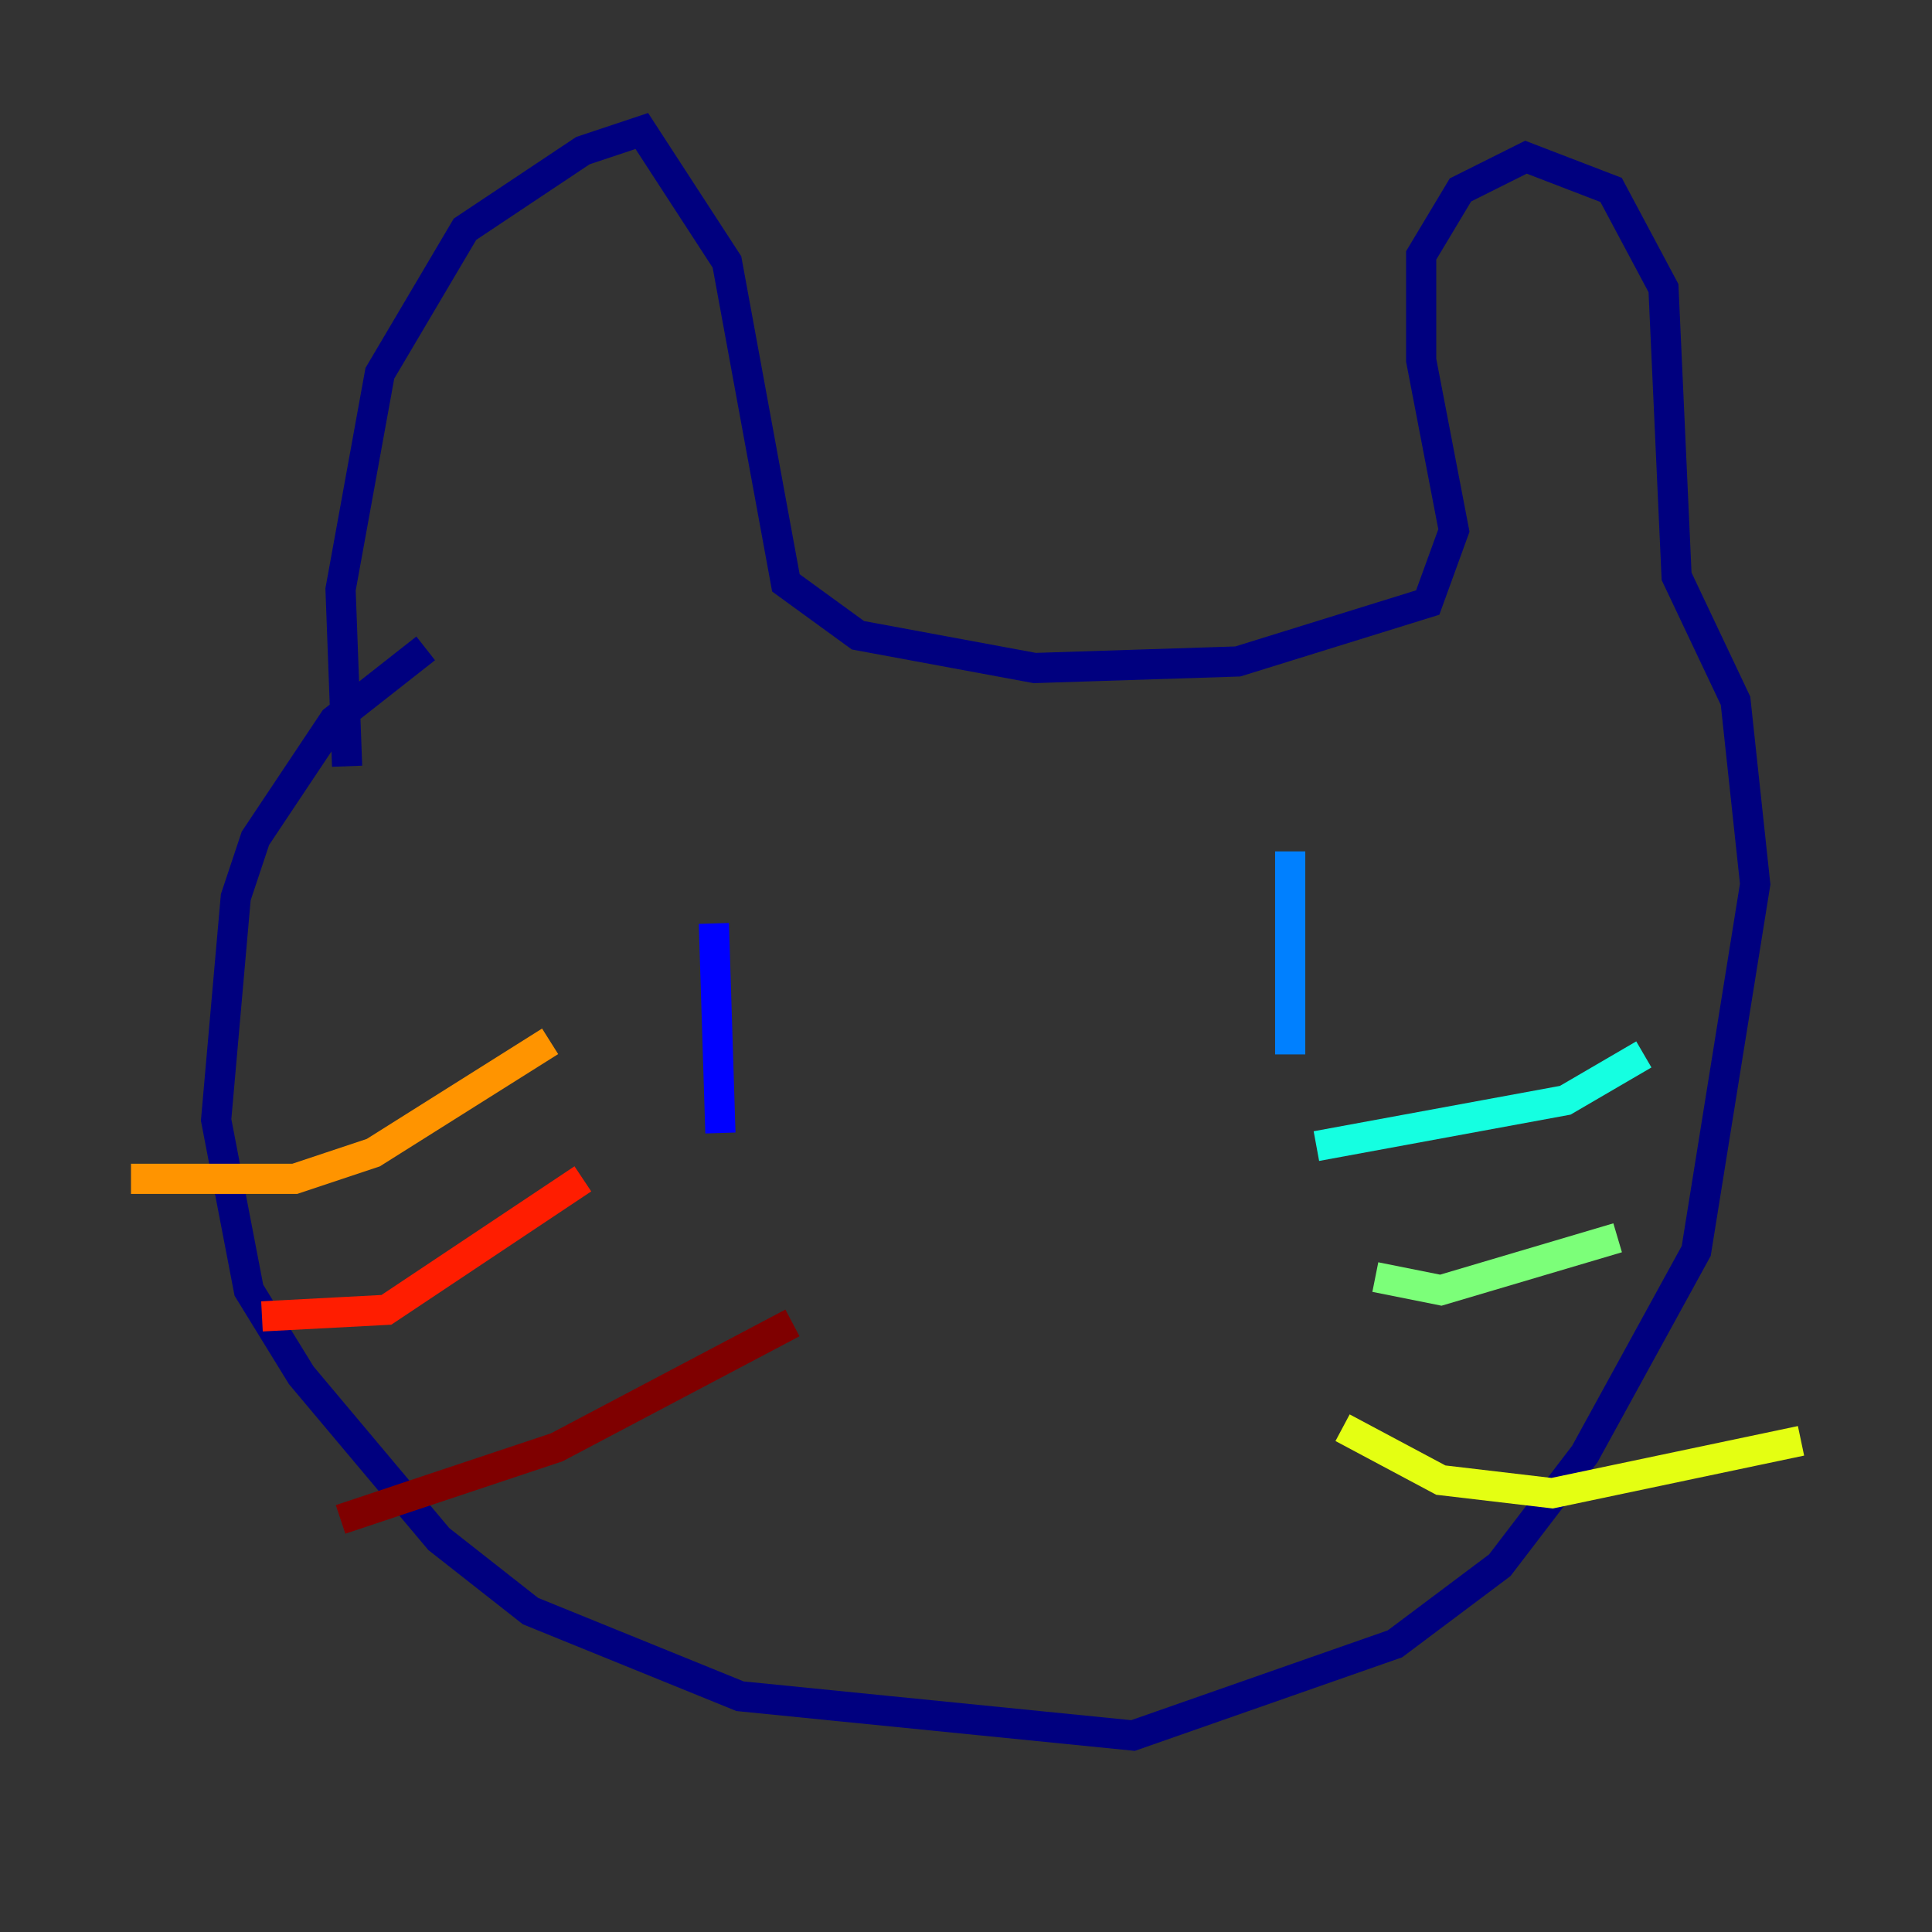 <?xml version="1.0" encoding="utf-8" ?>
<svg baseProfile="tiny" height="128" version="1.2" viewBox="0,0,128,128" width="128" xmlns="http://www.w3.org/2000/svg" xmlns:ev="http://www.w3.org/2001/xml-events" xmlns:xlink="http://www.w3.org/1999/xlink"><rect x="0" y="0" width="128" height="128" fill="#333333" stroke="none"/><defs /><polyline fill="none" points="22.997,50.766 22.563,39.051 25.166,24.732 30.807,15.186 38.617,9.98 42.522,8.678 48.163,17.356 52.068,38.617 56.841,42.088 68.556,44.258 82.007,43.824 94.59,39.919 96.325,35.146 94.156,23.864 94.156,16.922 96.759,12.583 101.098,10.414 106.739,12.583 110.21,19.091 111.078,38.183 114.983,46.427 116.285,58.576 112.38,82.875 105.003,96.325 99.363,103.702 92.42,108.909 75.064,114.983 49.031,112.38 35.146,106.739 29.071,101.966 19.959,91.119 16.488,85.478 14.319,74.197 15.62,59.444 16.922,55.539 22.129,47.729 28.203,42.956" stroke="#00007f" stroke-width="2" /><polyline fill="none" points="47.295,61.18 47.729,75.064" stroke="#0000ff" stroke-width="2" /><polyline fill="none" points="85.478,56.407 85.478,69.858" stroke="#0080ff" stroke-width="2" /><polyline fill="none" points="87.214,75.932 103.702,72.895 108.909,69.858" stroke="#15ffe1" stroke-width="2" /><polyline fill="none" points="91.119,84.61 95.458,85.478 107.173,82.007" stroke="#7cff79" stroke-width="2" /><polyline fill="none" points="88.949,94.59 95.458,98.061 102.834,98.929 119.322,95.458" stroke="#e4ff12" stroke-width="2" /><polyline fill="none" points="8.678,78.102 19.525,78.102 24.732,76.366 36.447,68.99" stroke="#ff9400" stroke-width="2" /><polyline fill="none" points="17.356,87.214 25.6,86.78 38.617,78.102" stroke="#ff1d00" stroke-width="2" /><polyline fill="none" points="22.563,100.664 36.881,95.891 52.502,87.647" stroke="#7f0000" stroke-width="2" /></svg>